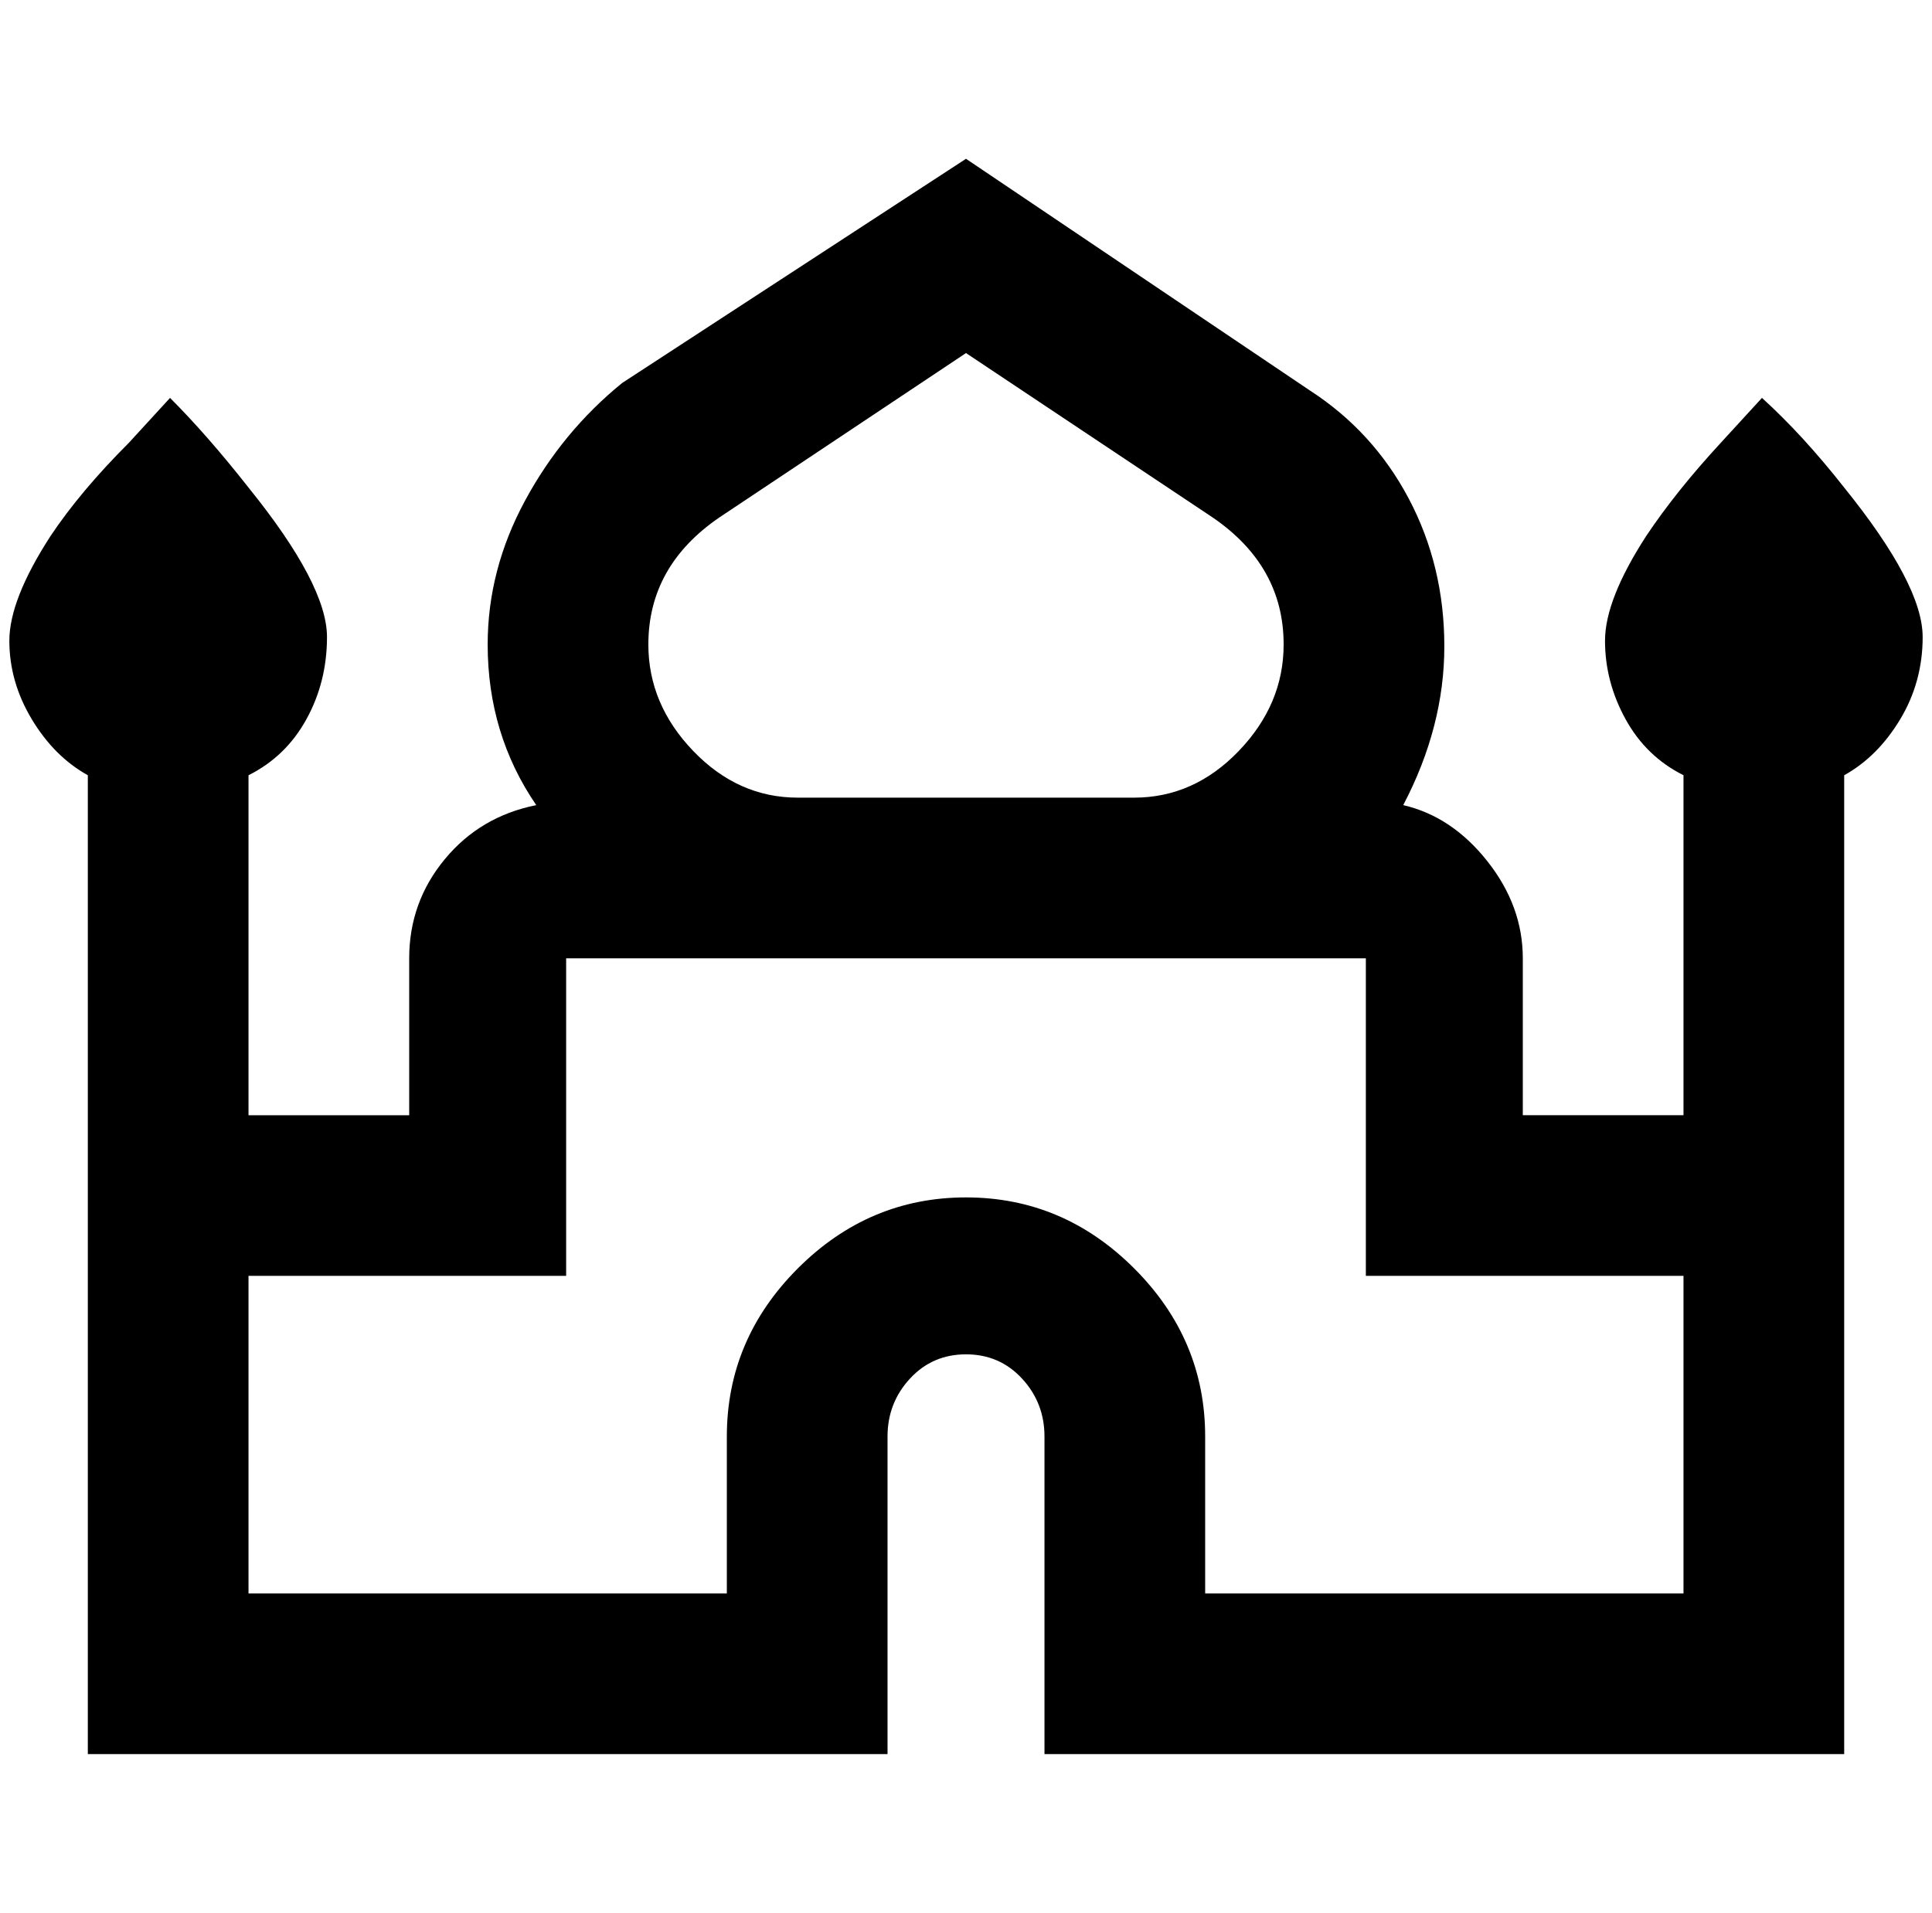 <?xml version="1.0" standalone="no"?>
<!DOCTYPE svg PUBLIC "-//W3C//DTD SVG 1.1//EN" "http://www.w3.org/Graphics/SVG/1.1/DTD/svg11.dtd" >
<svg xmlns="http://www.w3.org/2000/svg" xmlns:xlink="http://www.w3.org/1999/xlink" version="1.1" viewBox="-10 0 2068 2048">
   <path fill="currentColor"
d="M2048 682q0 -56 -84 -160q-44 -56 -88 -96l-44 48q-48 52 -80 100q-44 68 -44 112t22 84t62 60v364h-172v-168q0 -56 -38 -104t-90 -60q44 -84 44 -170t-38 -158t-106 -116l-368 -248l-368 240q-64 52 -104 126t-40 154q0 96 52 172q-60 12 -98 58t-38 106v168h-172v-364
q40 -20 62 -60t22 -88q0 -56 -84 -160q-44 -56 -84 -96l-44 48q-52 52 -84 100q-44 68 -44 112t24 84t60 60v1048h856v-340q0 -36 24 -62t60 -26t60 26t24 62v340h856v-1048q36 -20 60 -60t24 -88zM760 554l264 -176l264 176q76 52 76 136q0 64 -48 114t-112 50h-360
q-64 0 -112 -50t-48 -114q0 -84 76 -136zM1792 1706h-512v-168q0 -104 -76 -180t-180 -76t-180 76t-76 180v168h-512v-340h340v-340h856v340h340v340z" />
</svg>
